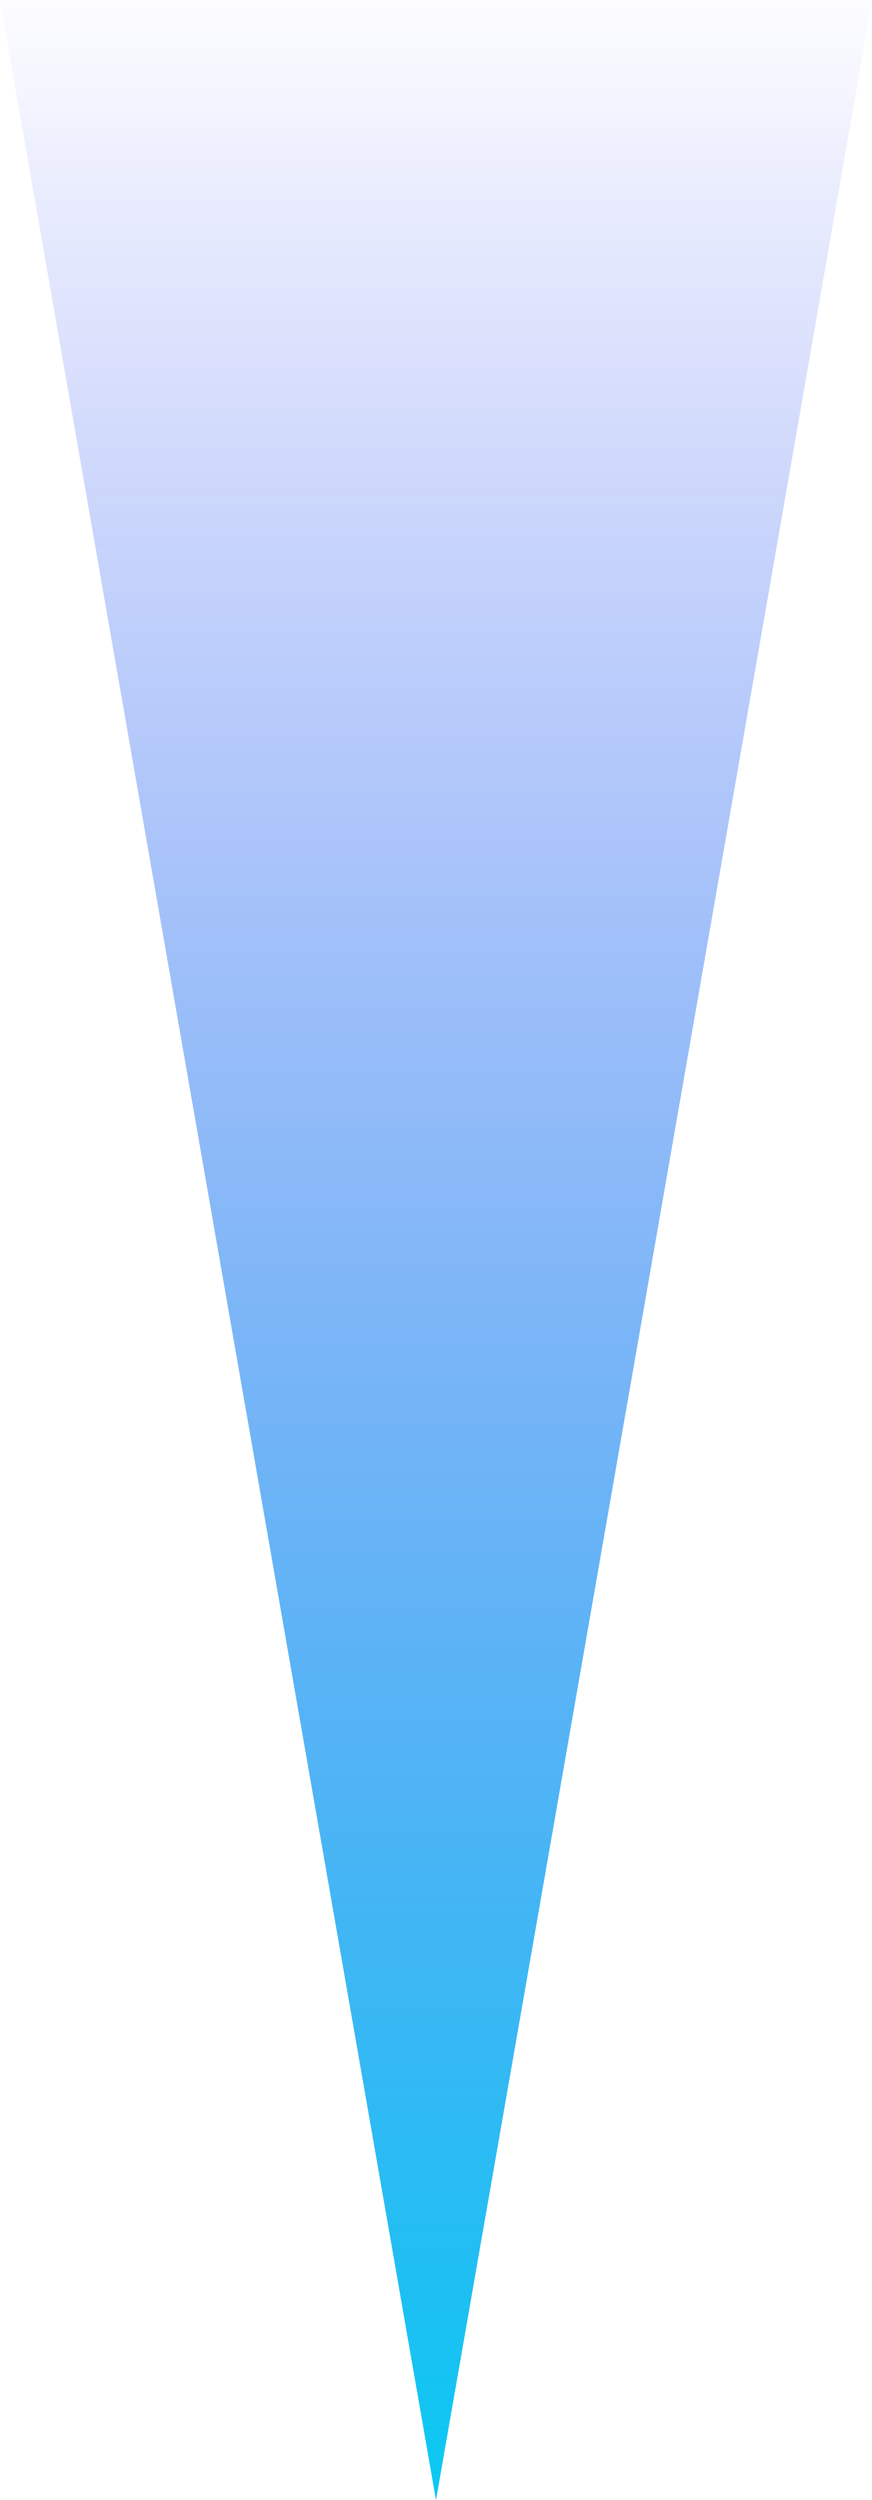 <svg xmlns="http://www.w3.org/2000/svg" xmlns:xlink="http://www.w3.org/1999/xlink" width="260" height="745" viewBox="0 0 260 745"><defs><linearGradient id="a" x1="0.5" x2="0.5" y2="1" gradientUnits="objectBoundingBox"><stop offset="0" stop-color="#08caf2"/><stop offset="1" stop-color="#0414ee" stop-opacity="0"/></linearGradient></defs><path d="M130,0,260,745H0Z" transform="translate(260 745) rotate(180)" fill="url(#a)"/></svg>